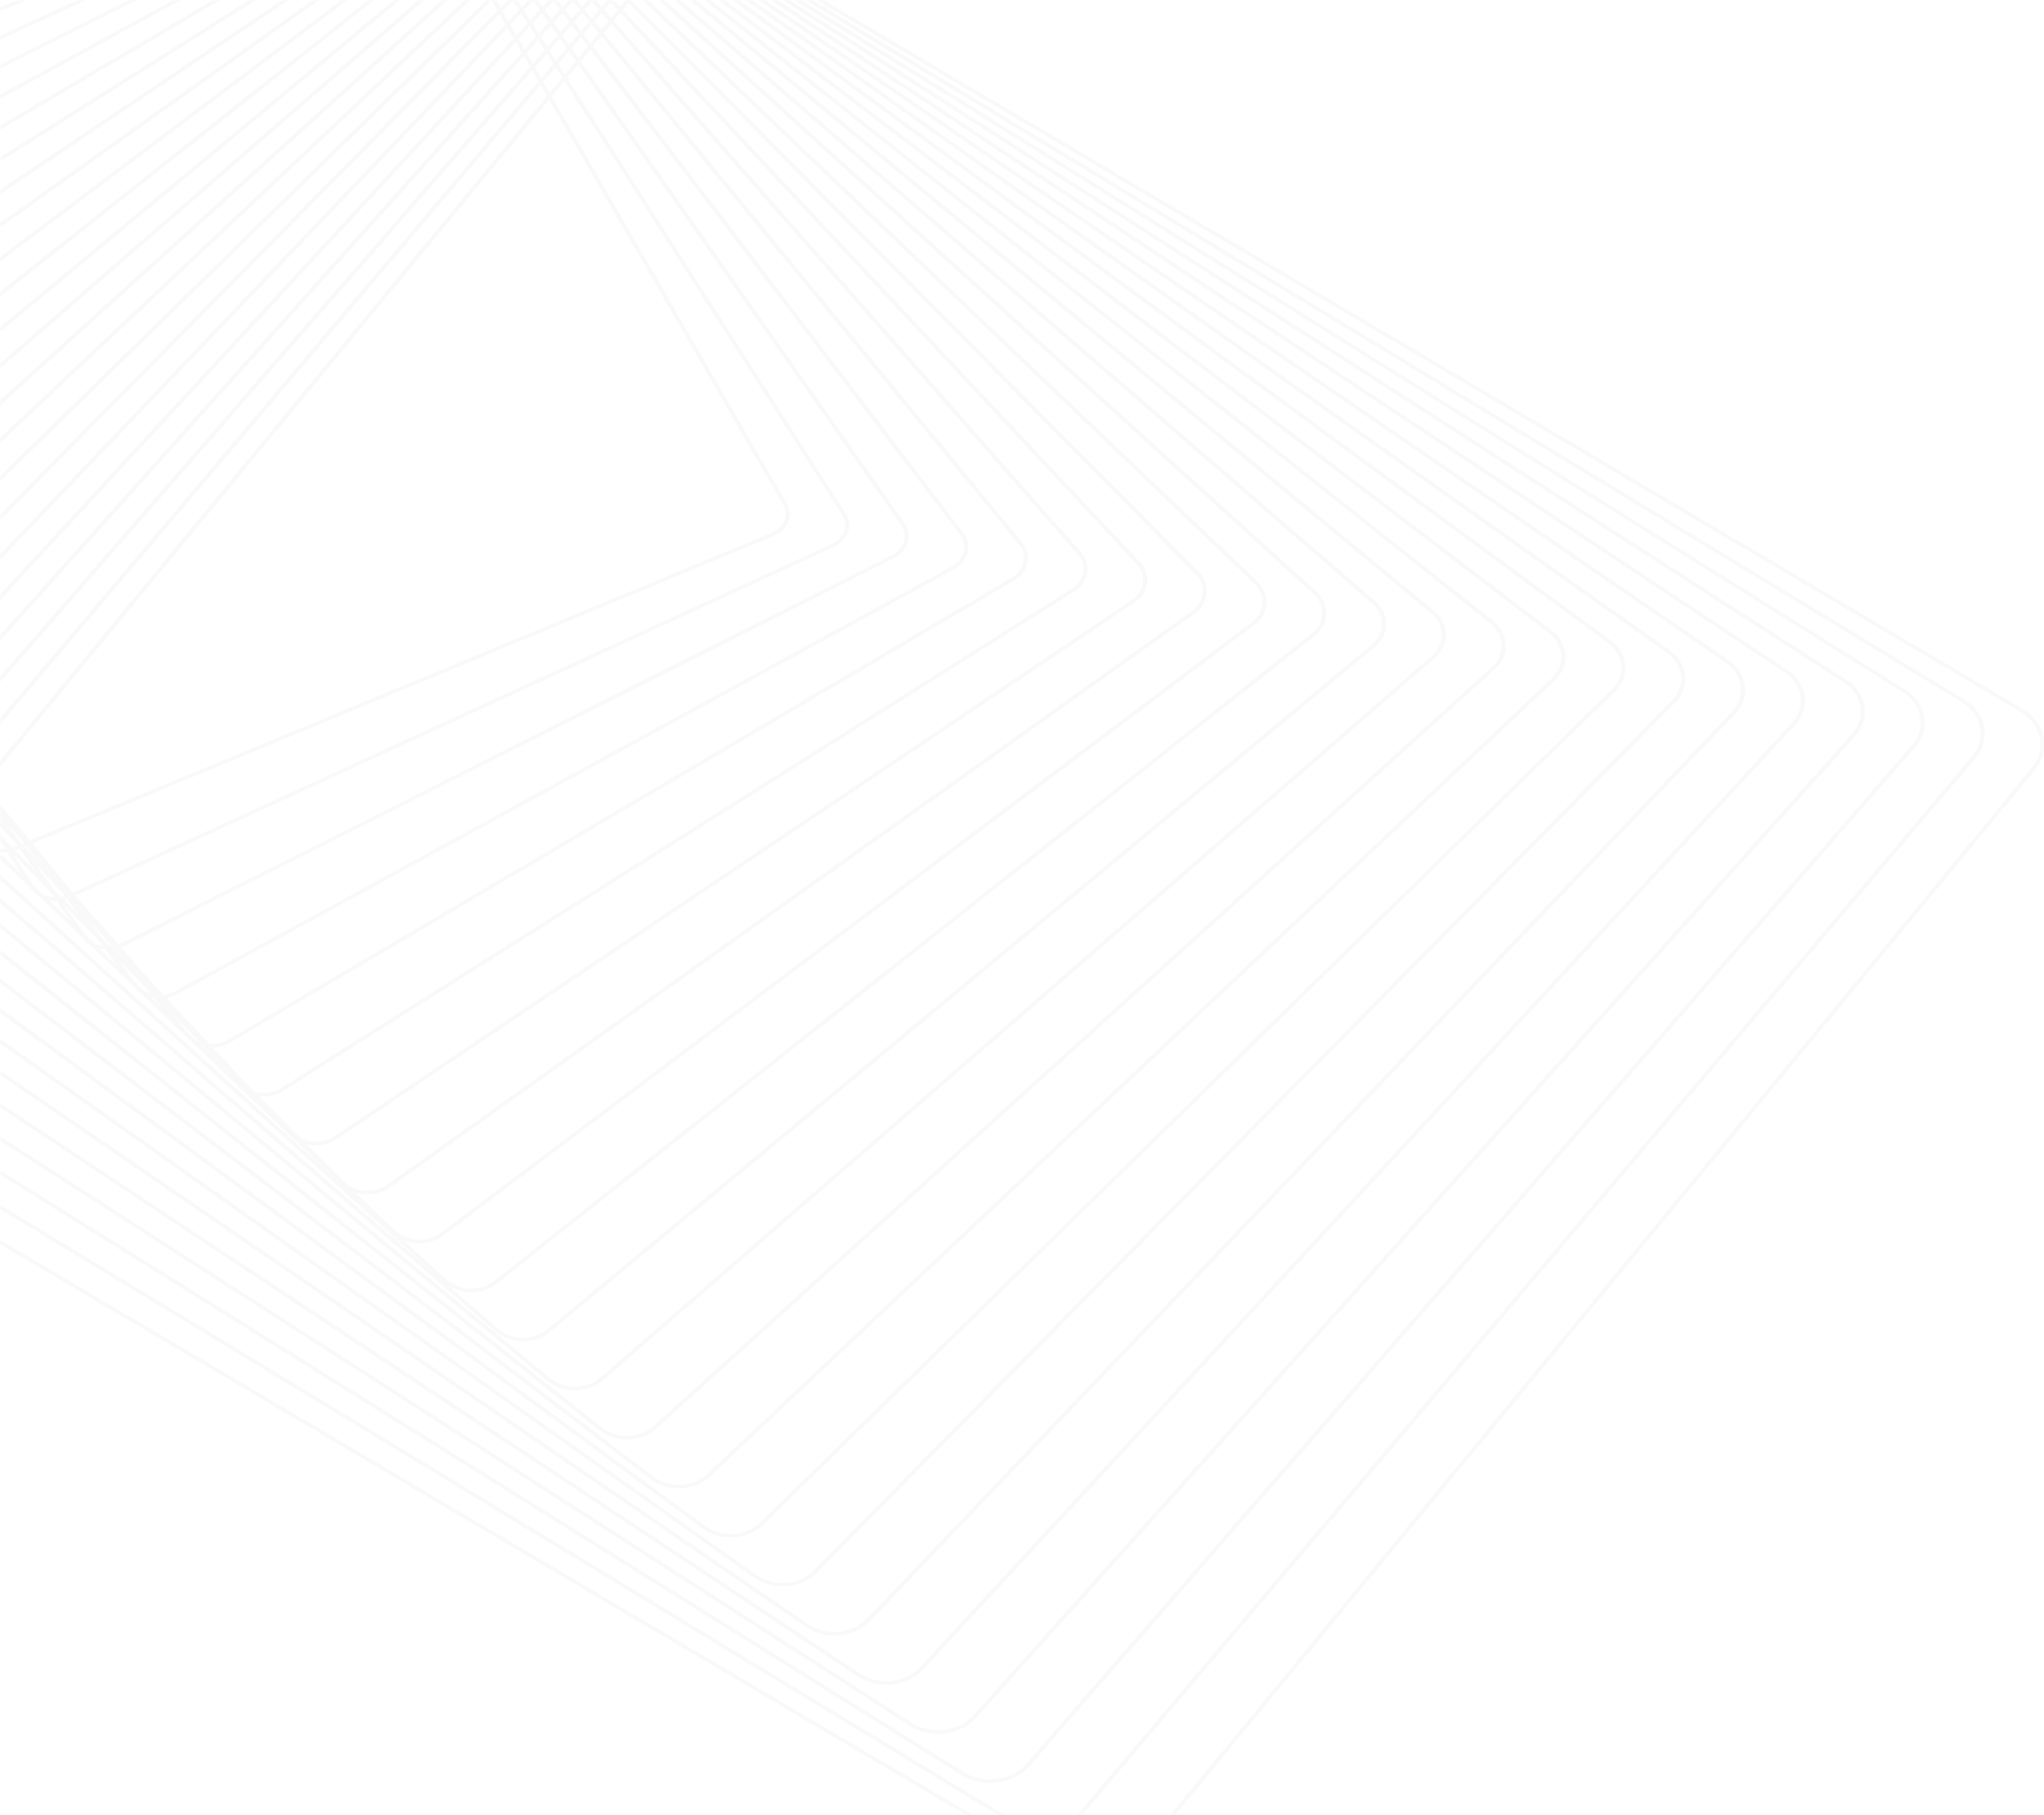 <svg width="714" height="634" viewBox="0 0 714 634" fill="none" xmlns="http://www.w3.org/2000/svg">
<g opacity="0.5">
<mask id="mask0_462_76" style="mask-type:alpha" maskUnits="userSpaceOnUse" x="0" y="0" width="714" height="634">
<rect width="714" height="634" fill="#D9D9D9"/>
</mask>
<g mask="url(#mask0_462_76)">
<g opacity="0.05">
<path d="M-86.385 374.916C-86.23 372.025 -85.111 369.23 -83.157 366.86L230.912 -14.881C233.651 -18.203 237.827 -20.467 242.527 -21.178C247.226 -21.888 252.066 -20.987 255.985 -18.671L706.47 247.608C708.408 248.753 710.062 250.212 711.335 251.901C712.608 253.59 713.476 255.477 713.889 257.452C714.302 259.427 714.253 261.452 713.743 263.41C713.233 265.369 712.273 267.223 710.918 268.865L396.849 650.606C394.107 653.928 389.927 656.191 385.225 656.9C380.523 657.608 375.683 656.704 371.764 654.385L-78.722 388.107C-81.208 386.638 -83.215 384.658 -84.555 382.351C-85.895 380.044 -86.525 377.486 -86.385 374.916ZM712.741 260.761C712.87 258.391 712.287 256.032 711.048 253.906C709.808 251.78 707.953 249.956 705.657 248.607L255.171 -17.667C251.566 -19.8 247.112 -20.632 242.786 -19.979C238.46 -19.326 234.615 -17.242 232.094 -14.184L-81.975 367.556C-83.772 369.736 -84.802 372.306 -84.942 374.964C-85.07 377.334 -84.488 379.693 -83.248 381.819C-82.009 383.946 -80.154 385.769 -77.858 387.118L372.628 653.397C376.235 655.527 380.689 656.356 385.014 655.703C389.339 655.049 393.183 652.966 395.705 649.909L709.774 268.169C711.571 265.989 712.601 263.42 712.741 260.761Z" fill="#02000B"/>
<path d="M-88.78 360.143C-88.629 357.263 -87.492 354.484 -85.508 352.146L226.198 -16.635C228.918 -19.852 233.027 -22.021 237.625 -22.668C242.223 -23.314 246.936 -22.386 250.73 -20.086L685.922 244.185C687.799 245.32 689.394 246.76 690.615 248.421C691.836 250.082 692.659 251.932 693.036 253.864C693.413 255.796 693.338 257.773 692.814 259.68C692.289 261.587 691.327 263.387 689.982 264.978L378.27 633.76C375.545 636.969 371.436 639.133 366.841 639.776C362.245 640.419 357.537 639.491 353.744 637.194L-81.454 372.923C-83.836 371.484 -85.755 369.56 -87.035 367.327C-88.314 365.094 -88.915 362.624 -88.78 360.143ZM691.812 256.906C691.935 254.628 691.383 252.362 690.207 250.313C689.032 248.264 687.27 246.498 685.083 245.178L249.885 -19.092C246.408 -21.201 242.089 -22.053 237.874 -21.463C233.659 -20.873 229.89 -18.889 227.392 -15.944L-84.313 352.837C-86.135 354.988 -87.18 357.544 -87.319 360.191C-87.441 362.469 -86.888 364.737 -85.713 366.786C-84.537 368.836 -82.776 370.603 -80.59 371.924L354.608 636.195C358.09 638.303 362.412 639.155 366.631 638.565C370.85 637.976 374.623 635.992 377.126 633.047L688.832 264.265C690.649 262.112 691.685 259.553 691.812 256.906Z" fill="#02000B"/>
<path d="M-91.188 345.375C-91.044 342.495 -89.884 339.719 -87.859 337.406L221.483 -18.428C224.192 -21.527 228.234 -23.588 232.725 -24.163C237.217 -24.738 241.794 -23.779 245.456 -21.495L665.367 240.761C667.178 241.892 668.707 243.316 669.869 244.95C671.031 246.584 671.802 248.397 672.138 250.285C672.474 252.173 672.368 254.099 671.826 255.952C671.285 257.805 670.319 259.549 668.982 261.085L359.641 616.908C356.935 620.011 352.892 622.077 348.399 622.653C343.905 623.23 339.325 622.271 335.661 619.985L-84.231 357.724C-86.496 356.311 -88.316 354.444 -89.53 352.29C-90.743 350.136 -91.313 347.761 -91.188 345.375ZM670.889 253.056C671.011 250.867 670.495 248.687 669.386 246.709C668.278 244.731 666.611 243.016 664.535 241.717L244.605 -20.518C241.25 -22.611 237.058 -23.492 232.942 -22.967C228.826 -22.442 225.122 -20.554 222.64 -17.715L-86.702 338.108C-88.553 340.23 -89.615 342.774 -89.752 345.413C-89.868 347.596 -89.349 349.77 -88.241 351.742C-87.133 353.715 -85.47 355.424 -83.398 356.72L336.506 618.987C339.862 621.081 344.057 621.961 348.174 621.432C352.291 620.904 355.993 619.011 358.471 616.168L667.839 260.356C669.692 258.237 670.754 255.694 670.889 253.056Z" fill="#02000B"/>
<path d="M-93.596 330.613C-93.454 327.736 -92.274 324.965 -90.216 322.676L216.762 -20.199C218.088 -21.685 219.747 -22.934 221.644 -23.873C223.54 -24.811 225.636 -25.422 227.812 -25.669C229.986 -25.926 232.199 -25.815 234.323 -25.343C236.447 -24.872 238.44 -24.048 240.189 -22.92L644.838 237.343C646.584 238.468 648.052 239.874 649.157 241.481C650.262 243.088 650.983 244.865 651.278 246.71C651.573 248.554 651.437 250.43 650.877 252.23C650.317 254.03 649.344 255.718 648.015 257.197L341.037 600.062C338.343 603.048 334.369 605.008 329.982 605.514C325.594 606.02 321.149 605.03 317.617 602.761L-87.007 342.508C-89.155 341.126 -90.876 339.321 -92.023 337.25C-93.171 335.178 -93.711 332.901 -93.596 330.613ZM649.972 249.206C650.078 247.112 649.585 245.027 648.535 243.13C647.485 241.233 645.909 239.581 643.942 238.315L239.318 -21.943C237.725 -22.974 235.907 -23.728 233.969 -24.159C232.031 -24.591 230.012 -24.693 228.028 -24.459C226.036 -24.235 224.117 -23.678 222.381 -22.82C220.645 -21.962 219.126 -20.82 217.912 -19.459L-89.066 323.405C-90.947 325.496 -92.027 328.027 -92.16 330.656C-92.267 332.751 -91.774 334.836 -90.723 336.733C-89.673 338.63 -88.097 340.282 -86.13 341.547L318.493 601.8C321.723 603.872 325.786 604.774 329.796 604.308C333.805 603.843 337.435 602.048 339.893 599.316L646.878 256.452C648.754 254.361 649.834 251.833 649.972 249.206Z" fill="#02000B"/>
<path d="M-96.017 315.84C-95.873 312.967 -94.668 310.205 -92.573 307.946L212.041 -21.959C213.357 -23.395 214.995 -24.594 216.86 -25.488C218.725 -26.381 220.78 -26.951 222.906 -27.164C225.03 -27.39 227.186 -27.256 229.248 -26.769C231.31 -26.283 233.239 -25.454 234.922 -24.33L624.252 233.898C625.936 235.013 627.345 236.4 628.398 237.978C629.45 239.557 630.126 241.296 630.385 243.097C630.645 244.898 630.484 246.725 629.911 248.473C629.338 250.22 628.365 251.855 627.047 253.283L322.433 583.242C319.763 586.126 315.857 587.995 311.57 588.438C307.284 588.881 302.965 587.863 299.559 585.607L-89.778 327.309C-91.814 325.955 -93.442 324.209 -94.527 322.215C-95.612 320.221 -96.122 318.036 -96.017 315.84ZM629.049 245.356C629.151 243.351 628.689 241.355 627.699 239.533C626.71 237.711 625.223 236.116 623.362 234.881L234.032 -23.369C232.498 -24.392 230.741 -25.147 228.862 -25.591C226.983 -26.035 225.02 -26.158 223.084 -25.955C221.148 -25.759 219.277 -25.24 217.578 -24.427C215.879 -23.615 214.386 -22.524 213.185 -21.22L-91.43 308.686C-93.351 310.741 -94.462 313.257 -94.606 315.878C-94.702 317.885 -94.233 319.882 -93.239 321.704C-92.244 323.525 -90.752 325.119 -88.888 326.353L300.461 584.619C303.566 586.675 307.502 587.602 311.409 587.197C315.317 586.793 318.876 585.089 321.308 582.459L625.923 252.554C627.829 250.493 628.923 247.975 629.049 245.356Z" fill="#02000B"/>
<path d="M-98.425 301.073C-98.284 298.201 -97.053 295.446 -94.918 293.217L207.333 -23.73C209.981 -26.509 213.817 -28.281 218.001 -28.659C222.184 -29.036 226.373 -27.988 229.648 -25.744L603.697 230.502C605.623 231.827 607.158 233.517 608.179 235.436C609.199 237.355 609.677 239.451 609.574 241.555C609.438 244.427 608.212 247.185 606.08 249.417L303.829 566.364C301.179 569.14 297.342 570.911 293.159 571.286C288.975 571.662 284.788 570.612 281.514 568.367L-92.535 312.12C-94.463 310.797 -96 309.109 -97.022 307.19C-98.045 305.272 -98.525 303.177 -98.425 301.073ZM608.119 241.501C608.214 239.588 607.78 237.682 606.852 235.938C605.924 234.193 604.528 232.657 602.776 231.453L228.746 -24.794C225.767 -26.83 221.961 -27.781 218.16 -27.44C214.359 -27.099 210.871 -25.494 208.458 -22.974L-93.799 293.973C-95.737 295.998 -96.852 298.502 -96.976 301.111C-97.07 303.025 -96.636 304.931 -95.708 306.676C-94.78 308.422 -93.385 309.959 -91.633 311.164L282.416 567.411C285.393 569.451 289.2 570.405 293.003 570.064C296.806 569.723 300.294 568.114 302.704 565.591L604.955 248.644C606.897 246.618 608.014 244.112 608.138 241.501H608.119Z" fill="#02000B"/>
<path d="M-100.846 286.306C-100.712 283.436 -99.46 280.686 -97.288 278.487L202.612 -25.501C203.914 -26.824 205.511 -27.915 207.312 -28.71C209.112 -29.505 211.08 -29.989 213.103 -30.134C215.12 -30.296 217.156 -30.116 219.092 -29.605C221.028 -29.095 222.825 -28.263 224.381 -27.159L583.143 227.079C584.701 228.178 585.988 229.528 586.931 231.051C587.874 232.574 588.454 234.24 588.637 235.954C588.82 237.667 588.603 239.395 587.998 241.037C587.393 242.68 586.412 244.204 585.112 245.524L285.212 549.512C282.572 552.169 278.801 553.831 274.724 554.134C270.647 554.438 266.594 553.358 263.45 551.132L-95.324 296.932C-97.154 295.648 -98.606 294.018 -99.565 292.174C-100.523 290.329 -100.962 288.32 -100.846 286.306ZM587.228 237.678C587.33 235.853 586.93 234.032 586.062 232.36C585.193 230.688 583.878 229.211 582.221 228.046L223.459 -26.225C222.047 -27.224 220.416 -27.977 218.661 -28.44C216.905 -28.904 215.06 -29.068 213.23 -28.924C211.392 -28.795 209.602 -28.356 207.966 -27.633C206.33 -26.91 204.879 -25.917 203.699 -24.713L-96.201 279.275C-98.179 281.265 -99.322 283.757 -99.448 286.359C-99.544 288.188 -99.138 290.011 -98.261 291.683C-97.384 293.355 -96.061 294.83 -94.397 295.992L264.365 550.235C267.218 552.253 270.894 553.229 274.591 552.95C278.288 552.671 281.705 551.159 284.094 548.745L583.994 244.757C585.964 242.766 587.101 240.277 587.228 237.678Z" fill="#02000B"/>
<path d="M-103.273 271.538C-103.135 268.667 -101.843 265.923 -99.613 263.763L197.911 -27.267C199.199 -28.538 200.772 -29.578 202.538 -30.327C204.304 -31.076 206.228 -31.519 208.198 -31.63C210.167 -31.76 212.148 -31.557 214.025 -31.032C215.902 -30.508 217.638 -29.672 219.132 -28.574L562.588 223.64C564.081 224.733 565.305 226.066 566.19 227.562C567.075 229.058 567.603 230.688 567.744 232.359C567.885 234.029 567.636 235.707 567.012 237.295C566.388 238.883 565.4 240.351 564.107 241.614L266.583 532.644C263.968 535.201 260.267 536.773 256.291 537.014C252.315 537.254 248.389 536.145 245.374 533.929L-98.095 281.732C-99.812 280.479 -101.17 278.909 -102.068 277.143C-102.965 275.376 -103.377 273.46 -103.273 271.538ZM566.324 233.801C566.418 232.064 566.045 230.331 565.234 228.734C564.422 227.137 563.194 225.718 561.641 224.585L218.173 -27.65C216.829 -28.642 215.267 -29.398 213.579 -29.877C211.89 -30.355 210.106 -30.545 208.331 -30.436C206.551 -30.333 204.812 -29.931 203.215 -29.253C201.619 -28.576 200.196 -27.637 199.029 -26.489L-98.495 264.54C-100.505 266.492 -101.67 268.968 -101.799 271.56C-101.894 273.297 -101.522 275.03 -100.712 276.627C-99.902 278.224 -98.674 279.643 -97.123 280.777L246.32 533.028C249.045 535.038 252.597 536.047 256.197 535.832C259.796 535.618 263.148 534.197 265.515 531.883L563.039 240.853C565.054 238.893 566.214 236.403 566.324 233.801Z" fill="#02000B"/>
<path d="M-105.7 256.771C-105.557 253.895 -104.236 251.152 -101.964 249.017L193.196 -29.054C194.481 -30.266 196.035 -31.251 197.769 -31.952C199.502 -32.653 201.381 -33.057 203.299 -33.142C205.215 -33.231 207.134 -32.998 208.944 -32.455C210.755 -31.912 212.42 -31.07 213.846 -29.977L542.033 220.243C543.46 221.33 544.62 222.645 545.448 224.113C546.275 225.582 546.754 227.175 546.855 228.8C546.957 230.426 546.68 232.053 546.04 233.588C545.4 235.122 544.41 236.534 543.126 237.743L247.966 515.814C245.368 518.259 241.736 519.729 237.866 519.902C233.995 520.075 230.201 518.937 227.316 516.737L-100.871 266.527C-102.478 265.307 -103.744 263.799 -104.58 262.111C-105.415 260.424 -105.798 258.599 -105.7 256.771ZM545.42 229.952C545.51 228.302 545.166 226.656 544.413 225.133C543.66 223.611 542.517 222.25 541.068 221.15L212.88 -29.054C211.593 -30.041 210.087 -30.801 208.451 -31.29C206.815 -31.778 205.081 -31.985 203.349 -31.9C201.627 -31.829 199.938 -31.47 198.38 -30.842C196.822 -30.215 195.425 -29.332 194.27 -28.244L-100.897 249.827C-102.937 251.75 -104.128 254.216 -104.264 256.803C-104.351 258.453 -104.005 260.099 -103.252 261.621C-102.498 263.143 -101.355 264.504 -99.906 265.604L228.275 515.852C230.877 517.834 234.297 518.859 237.786 518.703C241.275 518.547 244.549 517.223 246.892 515.02L542.052 236.949C544.1 235.021 545.291 232.546 545.42 229.952Z" fill="#02000B"/>
<path d="M-108.14 241.998C-107.988 239.126 -106.636 236.394 -104.328 234.293L188.469 -30.82C189.746 -31.974 191.279 -32.903 192.98 -33.551C194.681 -34.2 196.517 -34.556 198.381 -34.599C200.243 -34.656 202.1 -34.399 203.845 -33.843C205.59 -33.287 207.188 -32.443 208.547 -31.36L521.479 216.825C522.84 217.906 523.937 219.205 524.706 220.647C525.476 222.089 525.902 223.646 525.961 225.228C526.02 226.811 525.711 228.387 525.05 229.868C524.39 231.348 523.392 232.703 522.114 233.855L229.343 499.011C226.757 501.337 223.193 502.7 219.429 502.801C215.664 502.902 212.006 501.734 209.252 499.551L-103.642 251.333C-105.14 250.146 -106.318 248.696 -107.095 247.085C-107.872 245.473 -108.228 243.738 -108.14 241.998ZM524.529 226.091C524.612 224.527 524.294 222.967 523.597 221.518C522.901 220.07 521.842 218.767 520.494 217.7L207.594 -30.507C206.371 -31.482 204.932 -32.241 203.362 -32.742C201.792 -33.242 200.12 -33.473 198.444 -33.422C196.769 -33.38 195.12 -33.056 193.593 -32.468C192.066 -31.881 190.691 -31.041 189.549 -29.999L-103.248 235.113C-105.332 236.997 -106.551 239.453 -106.685 242.035C-106.765 243.598 -106.445 245.156 -105.749 246.604C-105.052 248.051 -103.995 249.353 -102.65 250.421L210.237 498.66C212.715 500.62 216.004 501.667 219.388 501.573C222.771 501.479 225.973 500.251 228.295 498.158L521.091 233.045C523.182 231.155 524.402 228.688 524.529 226.096V226.091Z" fill="#02000B"/>
<path d="M-110.58 227.23C-110.427 224.353 -109.031 221.625 -106.66 219.568L183.773 -32.585C186.331 -34.812 189.821 -36.087 193.482 -36.134C197.143 -36.181 200.677 -34.994 203.311 -32.834L500.924 213.381C502.223 214.454 503.26 215.734 503.975 217.148C504.69 218.562 505.069 220.083 505.091 221.622C505.113 223.161 504.777 224.689 504.102 226.117C503.427 227.546 502.427 228.847 501.159 229.946L210.726 482.1C208.161 484.321 204.665 485.589 201.003 485.627C197.34 485.664 193.809 484.468 191.182 482.3L-106.425 236.085C-107.808 234.938 -108.892 233.558 -109.608 232.032C-110.324 230.507 -110.655 228.871 -110.58 227.23ZM503.637 222.247C503.712 220.771 503.42 219.298 502.779 217.925C502.139 216.551 501.164 215.308 499.92 214.277L202.307 -31.937C199.953 -33.872 196.795 -34.938 193.52 -34.903C190.245 -34.869 187.119 -33.737 184.822 -31.754L-105.63 220.4C-107.755 222.242 -109.004 224.686 -109.138 227.263C-109.214 228.739 -108.921 230.212 -108.28 231.586C-107.638 232.96 -106.661 234.202 -105.414 235.232L192.192 481.447C194.547 483.386 197.71 484.455 200.989 484.421C204.268 484.386 207.399 483.251 209.697 481.263L500.13 229.109C502.254 227.267 503.503 224.823 503.637 222.247Z" fill="#02000B"/>
<path d="M-113.026 212.463C-112.878 209.58 -111.442 206.853 -109.011 204.839L179.059 -34.389C181.608 -36.497 185.035 -37.662 188.592 -37.631C192.149 -37.599 195.547 -36.374 198.044 -34.221L480.369 209.99C481.606 211.054 482.582 212.316 483.242 213.703C483.902 215.089 484.233 216.573 484.215 218.069C484.197 219.564 483.831 221.042 483.139 222.417C482.446 223.792 481.44 225.037 480.179 226.08L192.109 465.302C189.56 467.41 186.133 468.576 182.576 468.544C179.019 468.513 175.622 467.287 173.124 465.135L-109.201 220.94C-110.487 219.824 -111.49 218.496 -112.148 217.038C-112.806 215.58 -113.105 214.023 -113.026 212.463ZM482.752 218.402C482.823 217.011 482.556 215.622 481.969 214.322C481.382 213.021 480.487 211.837 479.34 210.843L197.021 -33.374C194.79 -35.295 191.756 -36.389 188.58 -36.416C185.404 -36.443 182.345 -35.402 180.069 -33.519L-108 205.708C-110.174 207.508 -111.456 209.946 -111.584 212.522C-111.655 213.914 -111.389 215.303 -110.802 216.603C-110.215 217.903 -109.32 219.087 -108.172 220.081L174.147 464.282C176.378 466.203 179.412 467.297 182.588 467.324C185.764 467.351 188.823 466.31 191.099 464.428L479.169 225.205C481.341 223.407 482.623 220.972 482.752 218.397V218.402Z" fill="#02000B"/>
<path d="M-115.479 197.722C-115.336 194.83 -113.854 192.103 -111.355 190.136L174.351 -36.16C175.6 -37.156 177.069 -37.931 178.674 -38.44C180.278 -38.95 181.985 -39.184 183.697 -39.13C185.408 -39.084 187.092 -38.752 188.652 -38.152C190.211 -37.551 191.615 -36.694 192.783 -35.631L459.815 206.572C460.983 207.632 461.894 208.877 462.494 210.237C463.095 211.596 463.373 213.043 463.314 214.494C463.255 215.946 462.86 217.373 462.15 218.694C461.441 220.015 460.431 221.204 459.179 222.193L173.486 448.456C170.954 450.453 167.595 451.516 164.142 451.415C160.69 451.314 157.425 450.056 155.06 447.916L-111.978 205.724C-113.161 204.657 -114.08 203.399 -114.682 202.025C-115.283 200.65 -115.554 199.187 -115.479 197.722ZM461.88 214.574C461.951 213.266 461.711 211.96 461.175 210.733C460.639 209.505 459.818 208.382 458.76 207.431L191.728 -34.794C190.691 -35.742 189.442 -36.505 188.055 -37.04C186.667 -37.575 185.169 -37.87 183.646 -37.909C182.124 -37.958 180.606 -37.749 179.18 -37.296C177.753 -36.843 176.447 -36.154 175.335 -35.269L-110.37 191C-112.593 192.751 -113.91 195.177 -114.036 197.749C-114.11 199.057 -113.873 200.364 -113.338 201.591C-112.803 202.819 -111.981 203.942 -110.923 204.893L156.109 447.09C158.213 448.993 161.118 450.111 164.19 450.2C167.261 450.289 170.249 449.342 172.502 447.565L458.207 221.296C460.431 219.546 461.751 217.12 461.88 214.547V214.574Z" fill="#02000B"/>
<path d="M-117.938 182.928C-117.869 181.49 -117.458 180.079 -116.73 178.779C-116.001 177.48 -114.971 176.32 -113.7 175.369L169.642 -37.936C172.158 -39.821 175.448 -40.785 178.796 -40.617C182.144 -40.449 185.279 -39.163 187.516 -37.04L439.267 203.16C440.371 204.212 441.219 205.439 441.764 206.77C442.309 208.102 442.539 209.511 442.441 210.918C442.343 212.326 441.919 213.702 441.193 214.97C440.467 216.238 439.454 217.371 438.212 218.305L154.863 431.621C152.346 433.505 149.055 434.466 145.707 434.296C142.359 434.126 139.225 432.839 136.99 430.714L-114.754 190.525C-116.945 188.445 -118.088 185.717 -117.938 182.928ZM441.008 210.681C441.139 208.211 440.126 205.796 438.186 203.953L186.436 -36.225C184.456 -38.109 181.68 -39.251 178.713 -39.4C175.746 -39.55 172.83 -38.696 170.602 -37.024L-112.74 176.287C-113.869 177.127 -114.784 178.154 -115.43 179.305C-116.075 180.457 -116.438 181.708 -116.495 182.982C-116.628 185.452 -115.615 187.868 -113.674 189.71L138.07 429.898C140.051 431.783 142.828 432.925 145.796 433.074C148.764 433.224 151.681 432.369 153.91 430.697L437.252 217.387C438.381 216.544 439.295 215.515 439.941 214.362C440.586 213.209 440.949 211.957 441.008 210.681Z" fill="#02000B"/>
<path d="M-120.409 168.16C-120.333 166.719 -119.906 165.307 -119.155 164.013C-118.403 162.72 -117.344 161.572 -116.044 160.644L164.934 -39.713C166.169 -40.597 167.597 -41.265 169.137 -41.678C170.677 -42.092 172.297 -42.242 173.906 -42.121C175.518 -42.01 177.088 -41.628 178.526 -40.998C179.963 -40.368 181.239 -39.501 182.28 -38.449L418.712 199.742C419.75 200.788 420.536 201.998 421.023 203.302C421.51 204.606 421.689 205.98 421.55 207.343C421.412 208.706 420.958 210.033 420.214 211.247C419.471 212.461 418.453 213.538 417.219 214.417L136.24 414.78C133.744 416.556 130.521 417.421 127.277 417.184C124.032 416.947 121.03 415.629 118.926 413.516L-117.531 175.315C-119.516 173.323 -120.544 170.768 -120.409 168.16ZM420.148 206.847C420.264 204.545 419.357 202.29 417.607 200.53L181.149 -37.661C180.233 -38.587 179.11 -39.35 177.845 -39.906C176.58 -40.462 175.198 -40.8 173.779 -40.901C172.359 -41.007 170.929 -40.874 169.57 -40.509C168.211 -40.144 166.951 -39.554 165.862 -38.773L-115.117 161.578C-116.262 162.399 -117.196 163.412 -117.859 164.554C-118.521 165.696 -118.899 166.942 -118.967 168.214C-119.083 170.517 -118.176 172.772 -116.425 174.532L120.013 412.717C121.87 414.581 124.519 415.745 127.382 415.954C130.245 416.164 133.089 415.402 135.294 413.835L416.291 213.483C417.439 212.664 418.375 211.651 419.038 210.509C419.702 209.367 420.08 208.12 420.148 206.847Z" fill="#02000B"/>
<path d="M-122.887 153.388C-122.815 151.936 -122.376 150.514 -121.598 149.22C-120.821 147.925 -119.724 146.789 -118.382 145.888L160.232 -41.473C161.454 -42.308 162.859 -42.929 164.365 -43.299C165.871 -43.67 167.449 -43.783 169.007 -43.633C170.565 -43.483 172.073 -43.071 173.443 -42.422C174.813 -41.773 176.018 -40.9 176.987 -39.853L398.157 196.329C399.132 197.367 399.855 198.558 400.287 199.834C400.719 201.111 400.85 202.447 400.672 203.766C400.495 205.085 400.014 206.361 399.255 207.522C398.496 208.683 397.476 209.705 396.251 210.53L117.636 397.928C115.158 399.594 112.005 400.359 108.866 400.055C105.726 399.752 102.856 398.405 100.881 396.308L-120.295 160.126C-122.086 158.218 -123.006 155.826 -122.887 153.388ZM399.295 202.992C399.405 200.858 398.604 198.762 397.039 197.091L175.856 -39.092C175.006 -40.007 173.95 -40.77 172.751 -41.338C171.551 -41.905 170.231 -42.264 168.867 -42.396C167.5 -42.535 166.115 -42.441 164.791 -42.121C163.467 -41.802 162.231 -41.262 161.154 -40.533L-117.461 146.87C-118.641 147.659 -119.606 148.655 -120.292 149.79C-120.977 150.925 -121.366 152.172 -121.432 153.447C-121.537 155.581 -120.734 157.676 -119.17 159.348L102 395.531C103.736 397.371 106.257 398.554 109.014 398.822C111.771 399.09 114.542 398.421 116.722 396.962L395.336 209.601C396.517 208.807 397.482 207.805 398.165 206.664C398.849 205.524 399.234 204.271 399.295 202.992Z" fill="#02000B"/>
<path d="M-125.371 138.62C-125.299 137.163 -124.844 135.737 -124.039 134.449C-123.234 133.161 -122.1 132.042 -120.72 131.174L155.524 -43.266C157.989 -44.815 161.075 -45.474 164.109 -45.097C167.143 -44.721 169.879 -43.34 171.72 -41.257L377.584 192.917C378.491 193.949 379.15 195.124 379.523 196.373C379.895 197.622 379.974 198.921 379.754 200.196C379.535 201.471 379.021 202.697 378.243 203.803C377.465 204.909 376.438 205.874 375.22 206.642L98.995 381.087C96.53 382.637 93.444 383.295 90.409 382.919C87.376 382.543 84.64 381.162 82.799 379.079L-123.065 144.905C-124.659 143.097 -125.473 140.878 -125.371 138.62ZM378.448 199.148C378.548 197.173 377.843 195.23 376.453 193.646L170.589 -40.528C168.978 -42.352 166.584 -43.561 163.928 -43.89C161.273 -44.22 158.572 -43.644 156.414 -42.288L-119.863 132.157C-121.071 132.916 -122.063 133.895 -122.767 135.023C-123.471 136.151 -123.868 137.398 -123.929 138.674C-124.024 140.648 -123.32 142.59 -121.934 144.176L83.93 378.35C85.541 380.173 87.936 381.381 90.592 381.709C93.247 382.038 95.948 381.461 98.105 380.105L374.382 205.665C375.589 204.905 376.581 203.926 377.284 202.798C377.988 201.67 378.386 200.423 378.448 199.148Z" fill="#02000B"/>
<path d="M-127.869 123.847C-127.799 122.381 -127.328 120.948 -126.493 119.663C-125.658 118.378 -124.482 117.276 -123.059 116.445L150.822 -45.042C153.271 -46.48 156.289 -47.036 159.218 -46.59C162.148 -46.144 164.751 -44.731 166.459 -42.661L357.074 189.515C357.916 190.541 358.512 191.698 358.827 192.919C359.142 194.141 359.17 195.404 358.91 196.635C358.65 197.866 358.106 199.041 357.31 200.093C356.514 201.145 355.481 202.053 354.272 202.765L80.365 364.246C77.917 365.682 74.9 366.238 71.972 365.792C69.045 365.346 66.443 363.934 64.734 361.865L-125.88 129.689C-127.285 127.982 -127.984 125.928 -127.869 123.847ZM357.646 195.298C357.741 193.483 357.127 191.693 355.898 190.206L165.284 -41.97C163.795 -43.776 161.526 -45.007 158.973 -45.396C156.419 -45.784 153.788 -45.298 151.655 -44.043L-122.239 117.449C-123.479 118.174 -124.503 119.135 -125.231 120.255C-125.959 121.375 -126.37 122.623 -126.433 123.901C-126.528 125.716 -125.913 127.506 -124.685 128.993L65.929 361.169C67.418 362.975 69.689 364.207 72.243 364.595C74.798 364.984 77.43 364.497 79.564 363.242L353.433 201.756C354.678 201.033 355.708 200.072 356.439 198.951C357.171 197.83 357.584 196.579 357.646 195.298Z" fill="#02000B"/>
<path d="M-130.378 109.08C-130.301 107.603 -129.808 106.163 -128.942 104.88C-128.075 103.598 -126.86 102.511 -125.397 101.71L146.121 -46.818C148.551 -48.145 151.501 -48.6 154.325 -48.084C157.149 -47.568 159.618 -46.123 161.192 -44.065L336.506 186.097C337.283 187.116 337.815 188.255 338.073 189.449C338.33 190.643 338.307 191.869 338.005 193.055C337.703 194.242 337.129 195.366 336.315 196.364C335.5 197.361 334.462 198.212 333.26 198.867L61.736 347.4C59.305 348.726 56.355 349.18 53.532 348.664C50.708 348.148 48.239 346.704 46.664 344.646L-128.65 114.485C-129.875 112.88 -130.479 110.99 -130.378 109.08ZM336.799 191.454C336.89 189.794 336.363 188.152 335.293 186.762L159.985 -43.406C158.617 -45.191 156.473 -46.444 154.022 -46.891C151.571 -47.338 149.012 -46.943 146.902 -45.792L-124.609 102.735C-125.879 103.431 -126.934 104.375 -127.687 105.488C-128.44 106.601 -128.868 107.851 -128.936 109.134C-129.021 110.792 -128.492 112.431 -127.424 113.82L47.884 343.988C49.251 345.773 51.393 347.025 53.843 347.472C56.293 347.92 58.852 347.525 60.96 346.374L332.478 197.841C333.747 197.147 334.801 196.205 335.553 195.094C336.305 193.983 336.732 192.734 336.799 191.454Z" fill="#02000B"/>
<path d="M-132.869 94.307C-132.798 92.816 -132.287 91.364 -131.385 90.084C-130.482 88.804 -129.217 87.737 -127.704 86.98L141.425 -48.595C143.839 -49.807 146.719 -50.158 149.436 -49.572C152.154 -48.987 154.489 -47.511 155.931 -45.468L315.952 182.69C316.664 183.702 317.133 184.824 317.333 185.991C317.533 187.157 317.459 188.346 317.117 189.489C316.775 190.631 316.17 191.705 315.337 192.648C314.505 193.591 313.461 194.385 312.267 194.985L43.132 330.549C40.718 331.762 37.838 332.114 35.12 331.529C32.402 330.943 30.067 329.466 28.626 327.422L-131.427 99.274C-132.467 97.773 -132.968 96.047 -132.869 94.307ZM315.99 187.604C316.067 186.1 315.625 184.61 314.719 183.317L154.692 -44.842C153.446 -46.607 151.43 -47.882 149.082 -48.388C146.735 -48.893 144.247 -48.589 142.162 -47.542L-126.998 88.027C-128.302 88.684 -129.392 89.608 -130.169 90.714C-130.946 91.82 -131.385 93.074 -131.446 94.361C-131.522 95.865 -131.08 97.354 -130.175 98.648L29.852 326.807C31.096 328.573 33.113 329.848 35.461 330.354C37.809 330.86 40.297 330.555 42.382 329.506L311.529 193.943C312.837 193.287 313.931 192.364 314.71 191.256C315.489 190.149 315.929 188.893 315.99 187.604Z" fill="#02000B"/>
<path d="M-135.411 79.534C-135.327 78.029 -134.789 76.567 -133.847 75.291C-132.906 74.014 -131.593 72.965 -130.035 72.245L136.761 -50.371C139.155 -51.462 141.958 -51.706 144.562 -51.051C147.166 -50.396 149.361 -48.894 150.67 -46.872L295.378 179.283C296.024 180.289 296.429 181.393 296.57 182.532C296.712 183.672 296.587 184.824 296.202 185.922C295.818 187.02 295.182 188.042 294.33 188.93C293.479 189.819 292.429 190.555 291.242 191.097L24.445 313.719C22.047 314.818 19.235 315.066 16.622 314.409C14.01 313.751 11.81 312.241 10.505 310.209L-134.203 84.059C-135.079 82.671 -135.496 81.107 -135.411 79.534ZM295.232 183.743C295.301 182.387 294.932 181.041 294.165 179.85L149.399 -46.284C148.269 -48.024 146.378 -49.316 144.135 -49.88C141.892 -50.444 139.478 -50.234 137.416 -49.297L-129.381 73.319C-130.728 73.931 -131.863 74.831 -132.673 75.931C-133.483 77.031 -133.941 78.291 -134 79.588C-134.068 80.942 -133.702 82.286 -132.939 83.476L11.801 309.626C12.923 311.373 14.813 312.672 17.059 313.237C19.305 313.803 21.723 313.59 23.784 312.644L290.581 190.023C291.927 189.412 293.062 188.513 293.872 187.414C294.683 186.315 295.14 185.055 295.2 183.759L295.232 183.743Z" fill="#02000B"/>
<path d="M-137.99 64.756C-137.914 63.233 -137.354 61.757 -136.371 60.482C-135.388 59.207 -134.018 58.182 -132.405 57.515L132.034 -52.148C134.411 -53.127 137.147 -53.268 139.646 -52.541C142.146 -51.814 144.205 -50.277 145.377 -48.265L274.855 175.882C275.434 176.881 275.774 177.969 275.857 179.081C275.939 180.193 275.762 181.308 275.336 182.361C274.909 183.415 274.242 184.387 273.372 185.221C272.503 186.055 271.448 186.734 270.268 187.22L5.835 296.872C3.458 297.853 0.721 297.995 -1.778 297.268C-4.278 296.541 -6.338 295.003 -7.508 292.99L-136.986 68.843C-137.718 67.573 -138.064 66.168 -137.99 64.756ZM274.411 179.904C274.473 178.696 274.176 177.495 273.546 176.411L144.106 -47.725C143.105 -49.453 141.34 -50.772 139.196 -51.395C137.053 -52.019 134.706 -51.895 132.67 -51.051L-131.764 58.611C-133.145 59.182 -134.32 60.059 -135.163 61.15C-136.006 62.241 -136.487 63.506 -136.554 64.81C-136.613 66.019 -136.316 67.221 -135.69 68.308L-6.238 292.45C-5.235 294.176 -3.47 295.495 -1.327 296.118C0.816 296.741 3.163 296.618 5.199 295.776L269.639 186.119C271.019 185.544 272.191 184.663 273.031 183.57C273.871 182.476 274.348 181.209 274.411 179.904Z" fill="#02000B"/>
</g>
</g>
</g>
</svg>
